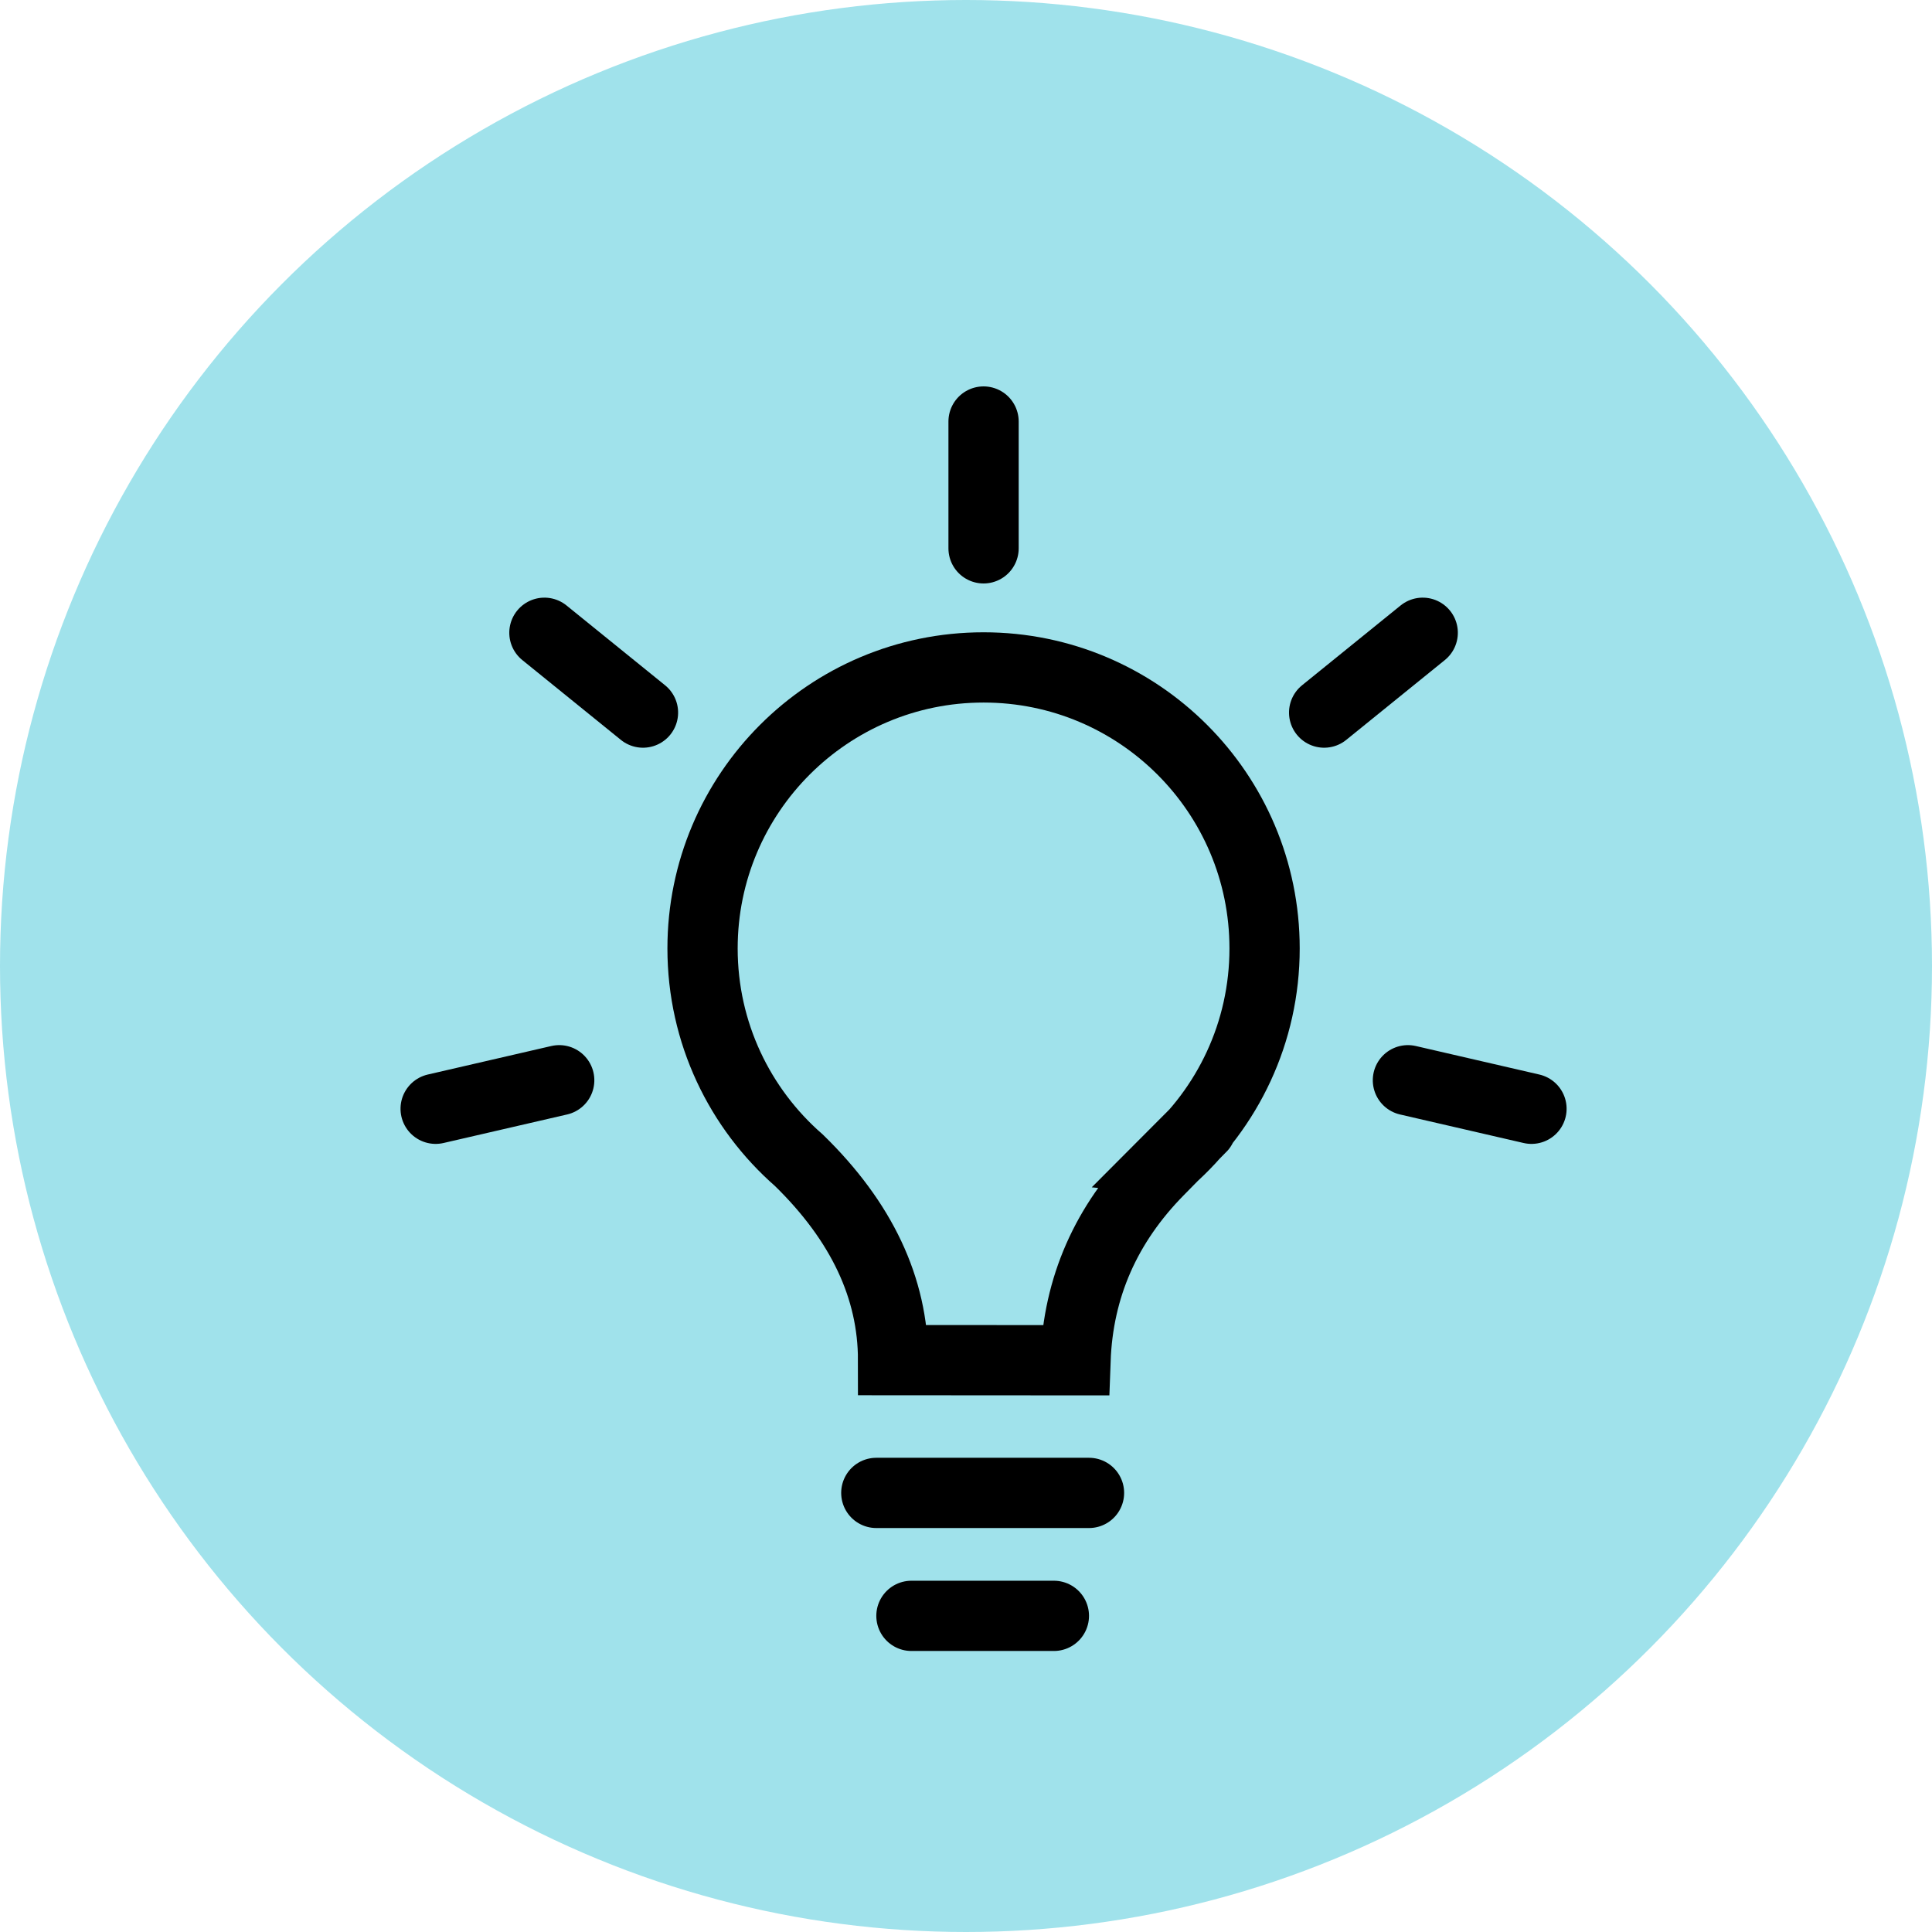 <svg xmlns="http://www.w3.org/2000/svg" width="66" height="66" viewBox="0 0 66 66">
    <g fill="none" fill-rule="evenodd">
        <circle cx="33" cy="33" r="33" fill="#A0E2EB"/>
        <path stroke="#000" stroke-width="2.4" d="M39.93 39.618c2.004-1.76 3.27-4.34 3.27-7.218 0-5.302-4.298-9.6-9.6-9.6S24 27.098 24 32.4c0 2.887 1.275 5.477 3.292 7.237 2.145 2.092 3.217 4.368 3.217 6.827l6.232.004c.09-2.49 1.042-4.655 2.855-6.492 1.814-1.836 1.925-1.956.333-.358z"/>
        <path stroke="#000" stroke-linecap="round" stroke-width="2.4" d="M29.936 51L37.202 51M33.6 18.732L33.6 14.4"/>
        <path stroke="#000" stroke-linecap="round" stroke-width="2.4" d="M46.918 25.146L46.918 20.813" transform="rotate(51 46.918 22.98)"/>
        <path stroke="#000" stroke-linecap="round" stroke-width="2.4" d="M50.207 39.556L50.207 35.224" transform="rotate(103 50.207 37.39)"/>
        <path stroke="#000" stroke-linecap="round" stroke-width="2.4" d="M16.993 39.556L16.993 35.224" transform="rotate(-103 16.993 37.39)"/>
        <path stroke="#000" stroke-linecap="round" stroke-width="2.4" d="M20.282 25.146L20.282 20.813" transform="rotate(-51 20.282 22.98)"/>
        <path stroke="#000" stroke-linecap="round" stroke-width="2.4" d="M31.136 55.2L36.002 55.2"/>
    </g>
</svg>
